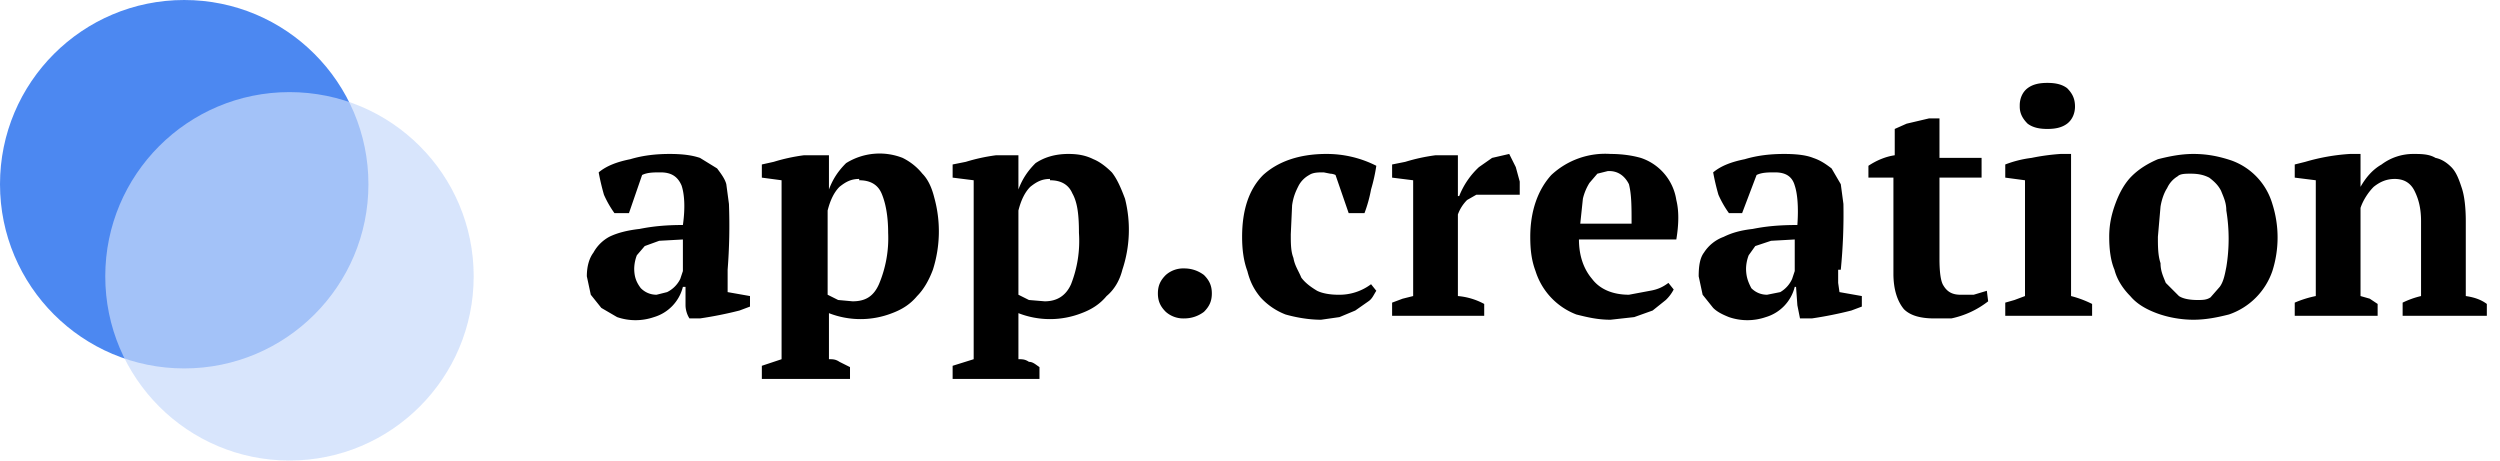 <svg width="190" height="35" fill="none" xmlns="http://www.w3.org/2000/svg"><path d="M55.3 20.5v1.7l1.7.3v.8l-.8.3a29.6 29.6 0 01-3 .6h-.8c-.2-.3-.3-.7-.3-1v-1.4h-.2a3.2 3.2 0 01-2.2 2.3 4.3 4.3 0 01-2.8 0l-1.2-.7-.8-1-.3-1.4c0-.8.2-1.4.5-1.8a3 3 0 011.2-1.2c.6-.3 1.4-.5 2.3-.6 1-.2 2-.3 3.3-.3.2-1.4.1-2.4-.1-3-.3-.7-.8-1-1.6-1-.5 0-1 0-1.4.2l-1 2.9h-1.1a7.7 7.7 0 01-.8-1.4 17.8 17.8 0 01-.4-1.7c.6-.5 1.4-.8 2.4-1 1-.3 2-.4 3-.4s1.7.1 2.3.3l1.3.8c.3.4.6.8.7 1.2l.2 1.5a43.1 43.1 0 01-.1 5zm-5.4 1.9l.8-.2a2.2 2.2 0 001-1l.2-.6v-2.4l-1.8.1-1.1.4-.6.7a3 3 0 00-.2 1c0 .7.2 1.1.5 1.5.3.3.7.5 1.2.5zm14.6 6.4h-6.6v-1l1.5-.5V13.7l-1.5-.2v-1l.9-.2a13.9 13.9 0 012.3-.5H63v2.6c.3-.8.7-1.4 1.3-2a4.8 4.8 0 014.3-.4c.6.3 1.1.7 1.5 1.2.4.4.7 1 .9 1.8a9.6 9.6 0 01-.1 5.5c-.3.8-.7 1.5-1.2 2-.5.6-1.1 1-1.9 1.3a6.6 6.6 0 01-4.8 0v3.5c.3 0 .5 0 .8.2l.8.4v.9zm.8-15.2c-.6 0-1 .2-1.5.6-.4.4-.7 1-.9 1.8v6.4l.8.4 1.1.1c1 0 1.6-.4 2-1.3a9 9 0 00.7-3.9c0-1.3-.2-2.3-.5-3-.3-.7-.9-1-1.7-1zM79 28.8h-6.6v-1l1.6-.5V13.7l-1.6-.2v-1l1-.2a13.9 13.9 0 012.3-.5h1.7v2.6c.3-.8.7-1.4 1.3-2 .6-.4 1.4-.7 2.5-.7.7 0 1.3.1 1.9.4.5.2 1 .6 1.4 1 .4.5.7 1.2 1 2a9.6 9.6 0 01-.2 5.4c-.2.8-.6 1.5-1.2 2-.5.6-1.1 1-1.9 1.3a6.6 6.6 0 01-4.8 0v3.5c.3 0 .5 0 .8.2.3 0 .5.2.8.4v.9zm.8-15.2c-.6 0-1 .2-1.5.6-.4.4-.7 1-.9 1.8v6.4l.8.4 1.2.1c.9 0 1.6-.4 2-1.3a9 9 0 00.6-3.9c0-1.3-.1-2.3-.5-3-.3-.7-.9-1-1.7-1zm8.2 8.7c0-.6.2-1 .6-1.4a2 2 0 011.4-.5c.6 0 1.1.2 1.5.5.4.4.6.8.6 1.4 0 .6-.2 1-.6 1.4-.4.3-.9.5-1.5.5a2 2 0 01-1.4-.5c-.4-.4-.6-.8-.6-1.4zm16.6-.2c-.2.3-.3.6-.6.8l-1 .7-1.2.5-1.4.2c-1 0-2-.2-2.7-.4a5 5 0 01-1.9-1.3c-.5-.6-.8-1.2-1-2-.3-.8-.4-1.7-.4-2.6 0-2 .5-3.6 1.6-4.7 1.1-1 2.7-1.6 4.8-1.6a8.3 8.3 0 013.8.9 13.1 13.1 0 01-.4 1.8 10.5 10.5 0 01-.5 1.8h-1.2l-1-2.9a1 1 0 00-.4-.1l-.5-.1c-.4 0-.8 0-1.1.2a2 2 0 00-.8.8c-.2.4-.4.8-.5 1.5l-.1 2.2c0 .7 0 1.3.2 1.8.1.6.4 1 .6 1.5.3.4.7.7 1.2 1 .4.2 1 .3 1.6.3a4 4 0 002.5-.8l.4.5zm7.6-7.3l-.7.4a3 3 0 00-.7 1.1v6.2a5.1 5.1 0 012 .6v.9h-7v-1l.8-.3.8-.2v-8.8l-1.6-.2v-1l1-.2a13.9 13.9 0 012.3-.5h1.7v3.1h.1a6 6 0 011.5-2.2l1-.7 1.3-.3.5 1 .3 1.1v1h-3.3zm15 7.2a3 3 0 01-.6.8l-1 .8-1.4.5-1.8.2c-1 0-1.8-.2-2.6-.4a5.2 5.2 0 01-3.1-3.3c-.3-.8-.4-1.6-.4-2.6 0-2 .6-3.6 1.6-4.7a6 6 0 014.5-1.6c.8 0 1.6.1 2.3.3a4 4 0 012.7 3.2c.2.8.2 1.8 0 3h-7.4c0 1.3.4 2.3 1 3 .6.8 1.6 1.2 2.8 1.2l1.6-.3c.6-.1 1-.3 1.4-.6l.4.5zm-5-9l-.8.2-.6.7a4 4 0 00-.5 1.2l-.2 1.9h3.9c0-1.3 0-2.2-.2-3-.3-.6-.8-1-1.5-1zm17.5 7.5v1l.1.7 1.7.3v.8l-.8.3a29.6 29.6 0 01-3 .6h-.9l-.2-1-.1-1.4h-.1a3.2 3.2 0 01-2.2 2.3 4.3 4.3 0 01-2.8 0c-.5-.2-.9-.4-1.2-.7l-.8-1-.3-1.4c0-.8.1-1.4.4-1.8A3 3 0 01131 18c.6-.3 1.3-.5 2.2-.6 1-.2 2-.3 3.4-.3.1-1.4 0-2.4-.2-3-.2-.7-.7-1-1.5-1-.5 0-1 0-1.4.2l-1.1 2.9h-1a7.7 7.7 0 01-.8-1.4 17.8 17.8 0 01-.4-1.7c.6-.5 1.4-.8 2.4-1 1-.3 2-.4 3-.4s1.7.1 2.2.3c.6.2 1 .5 1.4.8l.7 1.2.2 1.5a43.1 43.1 0 01-.2 5zm-5.4 1.9l1-.2a2.2 2.2 0 00.9-1l.2-.6v-2.4l-1.8.1-1.2.4-.5.7a3 3 0 00-.2 1c0 .7.2 1.1.4 1.5.3.3.7.5 1.2.5zm7.7-9.8c.6-.4 1.3-.7 2-.8v-2l.9-.4 1.7-.4h.8v3h3.2v1.5h-3.2v6.2c0 1 .1 1.7.3 2 .3.5.7.7 1.3.7h1l1-.3.1.8a6.8 6.8 0 01-2.8 1.3h-1.3c-1 0-1.8-.2-2.3-.7-.5-.6-.8-1.5-.8-2.7v-7.3h-1.9v-1zM159 24h-6.6v-1l.7-.2.8-.3v-8.8l-1.5-.2v-1a8.4 8.4 0 012-.5 16.3 16.3 0 012.2-.3h.8v10.8a8 8 0 011.6.6v.9zm-5.5-16c0-.5.2-1 .6-1.3.4-.3.9-.4 1.5-.4s1.1.1 1.5.4c.4.4.6.8.6 1.4 0 .5-.2 1-.6 1.3-.4.3-.9.4-1.5.4s-1.1-.1-1.5-.4c-.4-.4-.6-.8-.6-1.3zm6.8 10c0-1 .2-1.8.5-2.6s.7-1.5 1.2-2c.6-.6 1.3-1 2-1.3.8-.2 1.7-.4 2.7-.4 1.1 0 2 .2 2.9.5a5 5 0 013.1 3.3 8.4 8.4 0 010 5.1 5.3 5.3 0 01-3.3 3.3c-.8.2-1.7.4-2.7.4-1 0-2-.2-2.8-.5-.8-.3-1.5-.7-2-1.3-.5-.5-1-1.2-1.2-2-.3-.7-.4-1.6-.4-2.5zm3.7 0c0 .7 0 1.4.2 2 0 .6.2 1 .4 1.5l1 1c.3.2.8.3 1.4.3.4 0 .7 0 1-.2l.7-.8c.3-.4.4-1 .5-1.5a13.2 13.2 0 000-4.3c0-.6-.2-1-.4-1.5-.2-.4-.5-.7-.9-1-.4-.2-.8-.3-1.4-.3-.4 0-.8 0-1 .2a2 2 0 00-.8.9c-.2.3-.4.8-.5 1.4l-.2 2.3zm25 6h-6.4v-1a6.7 6.7 0 011.4-.5v-5.7c0-1-.2-1.7-.5-2.3-.3-.6-.8-.9-1.5-.9-.6 0-1.1.2-1.6.6-.4.4-.8 1-1 1.6v6.7l.7.2.6.4v.9h-6.3v-1a8 8 0 011.6-.5v-8.8l-1.6-.2v-1l.8-.2a15.3 15.3 0 013.4-.6h.8v2.5c.4-.7.9-1.3 1.6-1.7a4 4 0 012.4-.8c.6 0 1.2 0 1.7.3.5.1.9.4 1.2.7.4.4.6 1 .8 1.6.2.6.3 1.5.3 2.5v5.7c.7.1 1.2.3 1.6.6v.9z" fill="#000"/><circle opacity=".7" cx="14" cy="14" r="14" fill="#0056EC"/><circle opacity=".7" cx="22" cy="21" r="14" fill="#C8DBFB"/></svg>